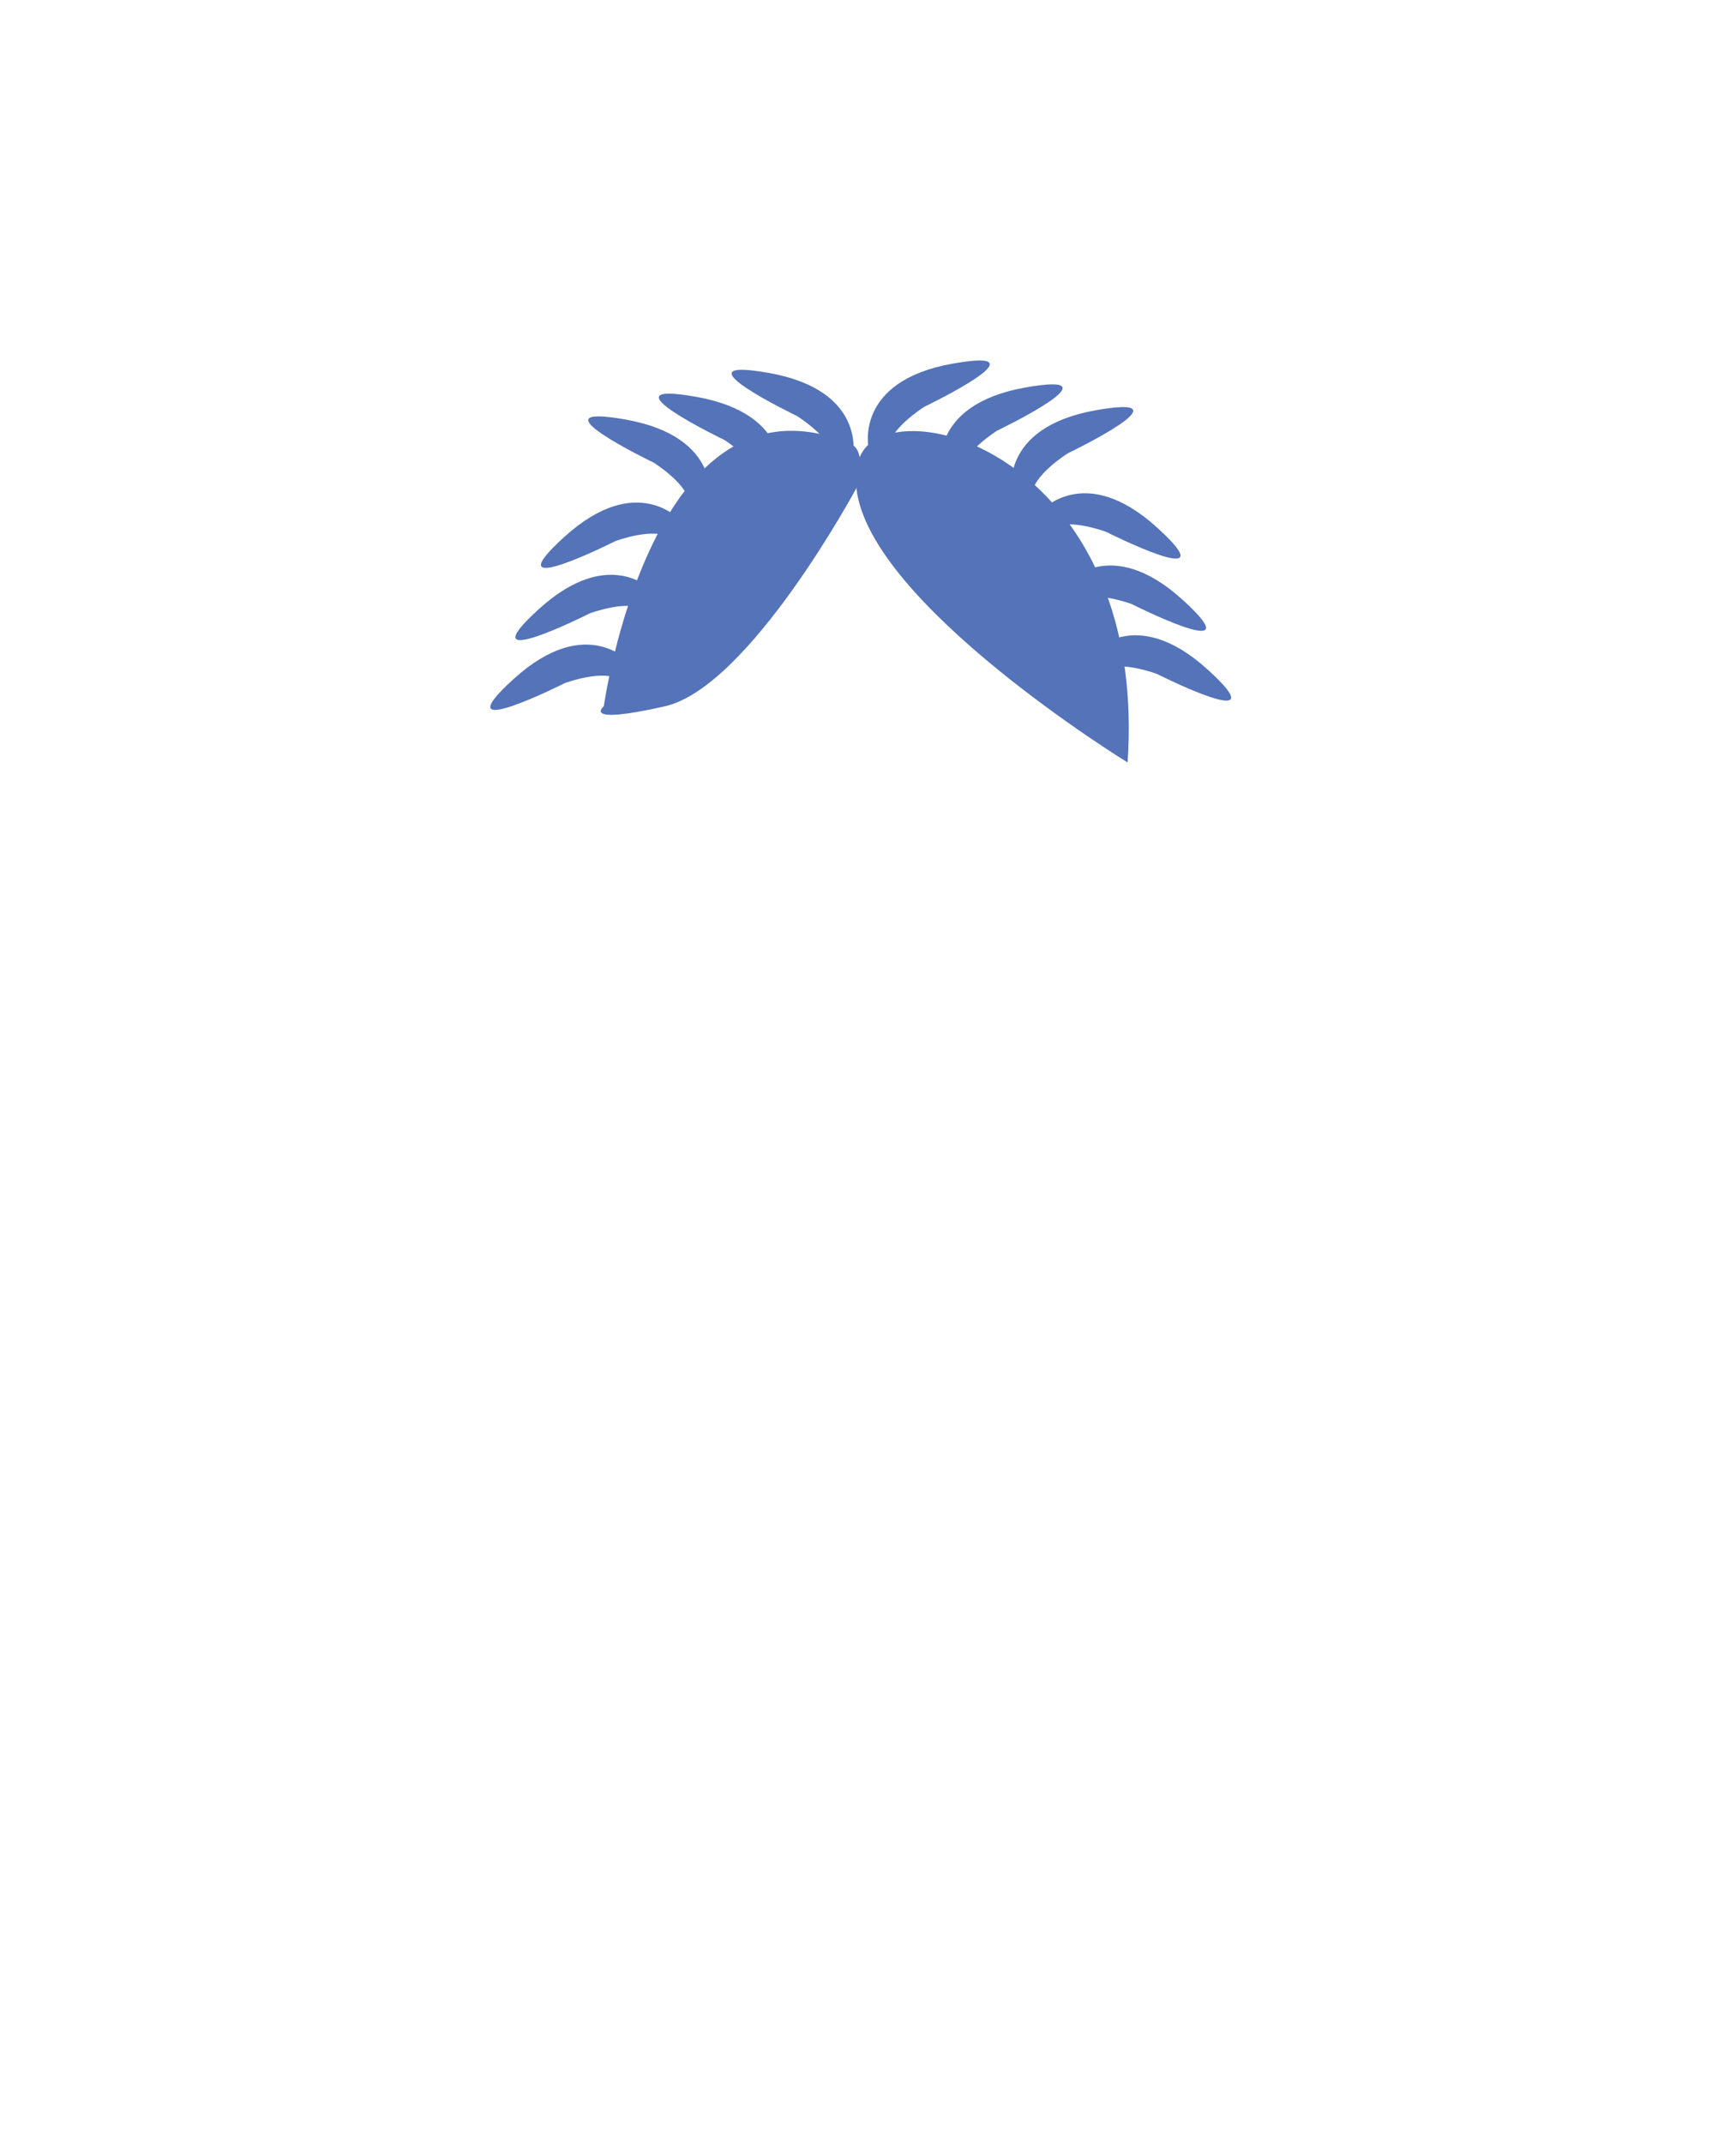 <svg id="e0ca3aec-d5bb-42c6-b093-a226decbafde" data-name="Layer 1" xmlns="http://www.w3.org/2000/svg" viewBox="0 0 289.998 357.931"><title>hair</title><path d="M143.06,81.533s-17.858,33.25-32.007,36.453-10.187,0-10.187,0,8.066-57.806,41.21-43.849C145.024,75.378,143.06,81.533,143.06,81.533Z" fill="#5473b8"/><path d="M188.367,127.366S145.136,100.839,143.06,81.533c-.416-3.868.602-6.901,3.591-8.346C158.58,67.418,191.402,82.46,188.367,127.366Z" fill="#5473b8"/><path d="M173.696,85.571s7.285-8.631,19.614,2.574-8.544.689-8.544.689-6.679-2.491-9.266-.44Z" fill="#5473b8"/><path d="M177.961,97.636s7.285-8.631,19.614,2.574-8.544.689-8.544.689-6.679-2.49-9.266-.44Z" fill="#5473b8"/><path d="M182.153,109.294s7.285-8.631,19.614,2.574-8.544.689-8.544.689-6.679-2.49-9.266-.44Z" fill="#5473b8"/><path d="M145.09,74.715s-2.39-11.039,14.01-13.966-4.669,7.189-4.669,7.189-6.05,3.771-6.004,7.071Z" fill="#5473b8"/><path d="M157.251,78.701s-2.39-11.039,14.01-13.966-4.669,7.189-4.669,7.189-6.049,3.771-6.004,7.071Z" fill="#5473b8"/><path d="M169.044,82.496s-2.39-11.039,14.01-13.966-4.669,7.189-4.669,7.189-6.05,3.771-6.004,7.071Z" fill="#5473b8"/><path d="M113.871,87.124s-7.285-8.631-19.614,2.574,8.544.689,8.544.689,6.679-2.49,9.266-.44Z" fill="#5473b8"/><path d="M109.607,99.189s-7.285-8.631-19.614,2.574,8.544.689,8.544.689,6.679-2.49,9.266-.44Z" fill="#5473b8"/><path d="M105.415,110.847s-7.285-8.631-19.614,2.574,8.544.689,8.544.689,6.679-2.49,9.266-.44Z" fill="#5473b8"/><path d="M142.477,76.268s2.39-11.039-14.01-13.966,4.669,7.189,4.669,7.189,6.049,3.771,6.004,7.071Z" fill="#5473b8"/><path d="M130.317,80.254s2.39-11.039-14.01-13.966,4.669,7.189,4.669,7.189,6.05,3.771,6.004,7.071Z" fill="#5473b8"/><path d="M118.524,84.049s2.39-11.039-14.01-13.966,4.669,7.189,4.669,7.189,6.049,3.771,6.004,7.071Z" fill="#5473b8"/></svg>